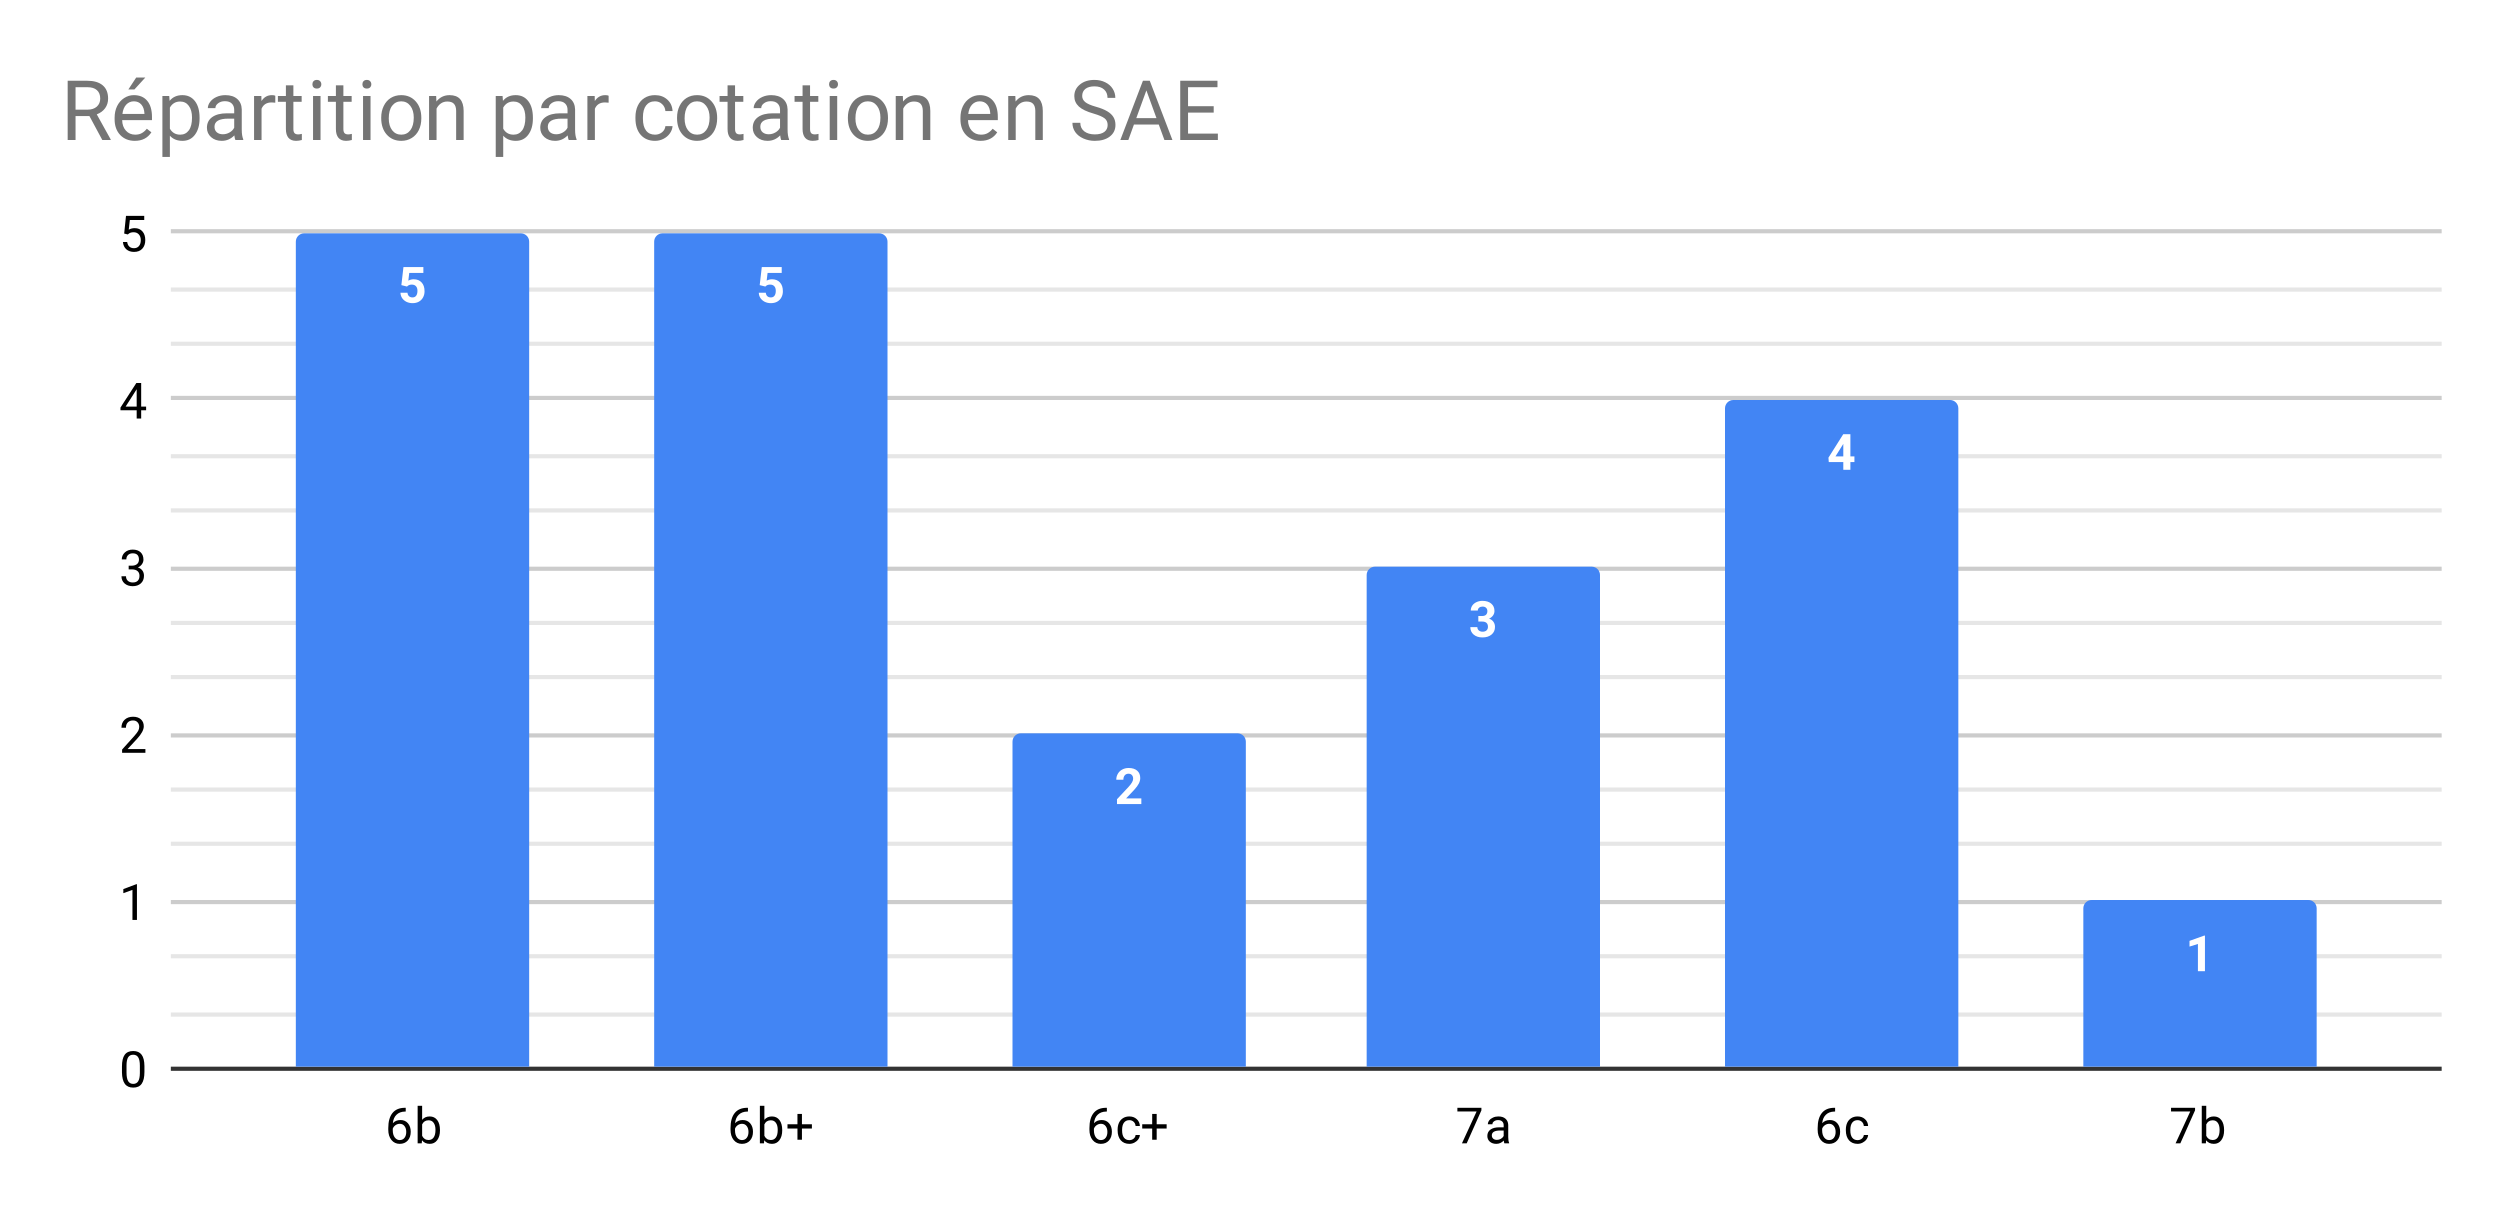 <svg version="1.1" viewBox="0.0 0.0 600.0 292.0" fill="none" stroke="none" stroke-linecap="square" stroke-miterlimit="10" width="600" height="292" xmlns:xlink="http://www.w3.org/1999/xlink" xmlns="http://www.w3.org/2000/svg"><path fill="#ffffff" d="M0 0L600.0 0L600.0 292.0L0 292.0L0 0Z" fill-rule="nonzero"/><path stroke="#333333" stroke-width="1.0" stroke-linecap="butt" d="M41.5 256.5L585.5 256.5" fill-rule="nonzero"/><path stroke="#cccccc" stroke-width="1.0" stroke-linecap="butt" d="M41.5 216.5L585.5 216.5" fill-rule="nonzero"/><path stroke="#cccccc" stroke-width="1.0" stroke-linecap="butt" d="M41.5 176.5L585.5 176.5" fill-rule="nonzero"/><path stroke="#cccccc" stroke-width="1.0" stroke-linecap="butt" d="M41.5 136.5L585.5 136.5" fill-rule="nonzero"/><path stroke="#cccccc" stroke-width="1.0" stroke-linecap="butt" d="M41.5 95.5L585.5 95.5" fill-rule="nonzero"/><path stroke="#cccccc" stroke-width="1.0" stroke-linecap="butt" d="M41.5 55.5L585.5 55.5" fill-rule="nonzero"/><path stroke="#e6e6e6" stroke-width="1.0" stroke-linecap="butt" d="M41.5 243.5L585.5 243.5" fill-rule="nonzero"/><path stroke="#e6e6e6" stroke-width="1.0" stroke-linecap="butt" d="M41.5 229.5L585.5 229.5" fill-rule="nonzero"/><path stroke="#e6e6e6" stroke-width="1.0" stroke-linecap="butt" d="M41.5 202.5L585.5 202.5" fill-rule="nonzero"/><path stroke="#e6e6e6" stroke-width="1.0" stroke-linecap="butt" d="M41.5 189.5L585.5 189.5" fill-rule="nonzero"/><path stroke="#e6e6e6" stroke-width="1.0" stroke-linecap="butt" d="M41.5 162.5L585.5 162.5" fill-rule="nonzero"/><path stroke="#e6e6e6" stroke-width="1.0" stroke-linecap="butt" d="M41.5 149.5L585.5 149.5" fill-rule="nonzero"/><path stroke="#e6e6e6" stroke-width="1.0" stroke-linecap="butt" d="M41.5 122.5L585.5 122.5" fill-rule="nonzero"/><path stroke="#e6e6e6" stroke-width="1.0" stroke-linecap="butt" d="M41.5 109.5L585.5 109.5" fill-rule="nonzero"/><path stroke="#e6e6e6" stroke-width="1.0" stroke-linecap="butt" d="M41.5 82.5L585.5 82.5" fill-rule="nonzero"/><path stroke="#e6e6e6" stroke-width="1.0" stroke-linecap="butt" d="M41.5 69.5L585.5 69.5" fill-rule="nonzero"/><clipPath id="id_0"><path d="M41.6 55.833L585.4 55.833L585.4 256.4L41.6 256.4L41.6 55.833Z" clip-rule="nonzero"/></clipPath><path stroke="#000000" stroke-width="2.0" stroke-linecap="butt" stroke-opacity="0.0" clip-path="url(#id_0)" d="M127.0 256.0L71.0 256.0L71.0 58.0C71.0 56.895 71.895 56.0 73.0 56.0L125.0 56.0C126.105 56.0 127.0 56.895 127.0 58.0Z" fill-rule="nonzero"/><path fill="#4285f4" clip-path="url(#id_0)" d="M127.0 256.0L71.0 256.0L71.0 58.0C71.0 56.895 71.895 56.0 73.0 56.0L125.0 56.0C126.105 56.0 127.0 56.895 127.0 58.0Z" fill-rule="nonzero"/><path stroke="#000000" stroke-width="2.0" stroke-linecap="butt" stroke-opacity="0.0" clip-path="url(#id_0)" d="M213.0 256.0L157.0 256.0L157.0 58.0C157.0 56.895 157.895 56.0 159.0 56.0L211.0 56.0C212.105 56.0 213.0 56.895 213.0 58.0Z" fill-rule="nonzero"/><path fill="#4285f4" clip-path="url(#id_0)" d="M213.0 256.0L157.0 256.0L157.0 58.0C157.0 56.895 157.895 56.0 159.0 56.0L211.0 56.0C212.105 56.0 213.0 56.895 213.0 58.0Z" fill-rule="nonzero"/><path stroke="#000000" stroke-width="2.0" stroke-linecap="butt" stroke-opacity="0.0" clip-path="url(#id_0)" d="M299.0 256.0L243.0 256.0L243.0 178.0C243.0 176.895 243.895 176.0 245.0 176.0L297.0 176.0C298.105 176.0 299.0 176.895 299.0 178.0Z" fill-rule="nonzero"/><path fill="#4285f4" clip-path="url(#id_0)" d="M299.0 256.0L243.0 256.0L243.0 178.0C243.0 176.895 243.895 176.0 245.0 176.0L297.0 176.0C298.105 176.0 299.0 176.895 299.0 178.0Z" fill-rule="nonzero"/><path stroke="#000000" stroke-width="2.0" stroke-linecap="butt" stroke-opacity="0.0" clip-path="url(#id_0)" d="M384.0 256.0L328.0 256.0L328.0 138.0C328.0 136.895 328.895 136.0 330.0 136.0L382.0 136.0C383.105 136.0 384.0 136.895 384.0 138.0Z" fill-rule="nonzero"/><path fill="#4285f4" clip-path="url(#id_0)" d="M384.0 256.0L328.0 256.0L328.0 138.0C328.0 136.895 328.895 136.0 330.0 136.0L382.0 136.0C383.105 136.0 384.0 136.895 384.0 138.0Z" fill-rule="nonzero"/><path stroke="#000000" stroke-width="2.0" stroke-linecap="butt" stroke-opacity="0.0" clip-path="url(#id_0)" d="M470.0 256.0L414.0 256.0L414.0 98.0C414.0 96.895 414.895 96.0 416.0 96.0L468.0 96.0C469.105 96.0 470.0 96.895 470.0 98.0Z" fill-rule="nonzero"/><path fill="#4285f4" clip-path="url(#id_0)" d="M470.0 256.0L414.0 256.0L414.0 98.0C414.0 96.895 414.895 96.0 416.0 96.0L468.0 96.0C469.105 96.0 470.0 96.895 470.0 98.0Z" fill-rule="nonzero"/><path stroke="#000000" stroke-width="2.0" stroke-linecap="butt" stroke-opacity="0.0" clip-path="url(#id_0)" d="M556.0 256.0L500.0 256.0L500.0 218.0C500.0 216.895 500.895 216.0 502.0 216.0L554.0 216.0C555.105 216.0 556.0 216.895 556.0 218.0Z" fill-rule="nonzero"/><path fill="#4285f4" clip-path="url(#id_0)" d="M556.0 256.0L500.0 256.0L500.0 218.0C500.0 216.895 500.895 216.0 502.0 216.0L554.0 216.0C555.105 216.0 556.0 216.895 556.0 218.0Z" fill-rule="nonzero"/><path stroke="#4285f4" stroke-width="3.0" stroke-linejoin="round" stroke-linecap="round" d="M96.328 68.43L96.828 64.102L101.609 64.102L101.609 65.508L98.219 65.508L98.0 67.352Q98.609 67.024 99.281 67.024Q100.5 67.024 101.188 67.79Q101.891 68.54 101.891 69.899Q101.891 70.727 101.531 71.383Q101.188 72.024 100.531 72.399Q99.891 72.758 99.0 72.758Q98.234 72.758 97.562 72.446Q96.906 72.118 96.516 71.555Q96.141 70.993 96.109 70.258L97.797 70.258Q97.844 70.79 98.156 71.086Q98.484 71.383 99.0 71.383Q99.578 71.383 99.875 70.977Q100.188 70.555 100.188 69.805Q100.188 69.071 99.828 68.696Q99.484 68.305 98.828 68.305Q98.219 68.305 97.844 68.618L97.688 68.774L96.328 68.43Z" fill-rule="nonzero"/><path fill="#ffffff" d="M96.328 68.43L96.828 64.102L101.609 64.102L101.609 65.508L98.219 65.508L98.0 67.352Q98.609 67.024 99.281 67.024Q100.5 67.024 101.188 67.79Q101.891 68.54 101.891 69.899Q101.891 70.727 101.531 71.383Q101.188 72.024 100.531 72.399Q99.891 72.758 99.0 72.758Q98.234 72.758 97.562 72.446Q96.906 72.118 96.516 71.555Q96.141 70.993 96.109 70.258L97.797 70.258Q97.844 70.79 98.156 71.086Q98.484 71.383 99.0 71.383Q99.578 71.383 99.875 70.977Q100.188 70.555 100.188 69.805Q100.188 69.071 99.828 68.696Q99.484 68.305 98.828 68.305Q98.219 68.305 97.844 68.618L97.688 68.774L96.328 68.43Z" fill-rule="nonzero"/><path stroke="#4285f4" stroke-width="3.0" stroke-linejoin="round" stroke-linecap="round" d="M182.328 68.43L182.828 64.102L187.609 64.102L187.609 65.508L184.219 65.508L184.0 67.352Q184.609 67.024 185.281 67.024Q186.5 67.024 187.188 67.79Q187.891 68.54 187.891 69.899Q187.891 70.727 187.531 71.383Q187.188 72.024 186.531 72.399Q185.891 72.758 185.0 72.758Q184.234 72.758 183.562 72.446Q182.906 72.118 182.516 71.555Q182.141 70.993 182.109 70.258L183.797 70.258Q183.844 70.79 184.156 71.086Q184.484 71.383 185.0 71.383Q185.578 71.383 185.875 70.977Q186.188 70.555 186.188 69.805Q186.188 69.071 185.828 68.696Q185.484 68.305 184.828 68.305Q184.219 68.305 183.844 68.618L183.688 68.774L182.328 68.43Z" fill-rule="nonzero"/><path fill="#ffffff" d="M182.328 68.43L182.828 64.102L187.609 64.102L187.609 65.508L184.219 65.508L184.0 67.352Q184.609 67.024 185.281 67.024Q186.5 67.024 187.188 67.79Q187.891 68.54 187.891 69.899Q187.891 70.727 187.531 71.383Q187.188 72.024 186.531 72.399Q185.891 72.758 185.0 72.758Q184.234 72.758 183.562 72.446Q182.906 72.118 182.516 71.555Q182.141 70.993 182.109 70.258L183.797 70.258Q183.844 70.79 184.156 71.086Q184.484 71.383 185.0 71.383Q185.578 71.383 185.875 70.977Q186.188 70.555 186.188 69.805Q186.188 69.071 185.828 68.696Q185.484 68.305 184.828 68.305Q184.219 68.305 183.844 68.618L183.688 68.774L182.328 68.43Z" fill-rule="nonzero"/><path stroke="#4285f4" stroke-width="3.0" stroke-linejoin="round" stroke-linecap="round" d="M273.922 192.973L268.078 192.973L268.078 191.817L270.844 188.864Q271.406 188.255 271.672 187.786Q271.953 187.317 271.953 186.911Q271.953 186.333 271.656 186.02Q271.375 185.692 270.844 185.692Q270.266 185.692 269.938 186.083Q269.609 186.473 269.609 187.13L267.906 187.13Q267.906 186.348 268.281 185.708Q268.656 185.051 269.328 184.692Q270.016 184.317 270.875 184.317Q272.188 184.317 272.922 184.958Q273.656 185.583 273.656 186.739Q273.656 187.38 273.328 188.036Q273.0 188.692 272.203 189.567L270.266 191.614L273.922 191.614L273.922 192.973Z" fill-rule="nonzero"/><path fill="#ffffff" d="M273.922 192.973L268.078 192.973L268.078 191.817L270.844 188.864Q271.406 188.255 271.672 187.786Q271.953 187.317 271.953 186.911Q271.953 186.333 271.656 186.02Q271.375 185.692 270.844 185.692Q270.266 185.692 269.938 186.083Q269.609 186.473 269.609 187.13L267.906 187.13Q267.906 186.348 268.281 185.708Q268.656 185.051 269.328 184.692Q270.016 184.317 270.875 184.317Q272.188 184.317 272.922 184.958Q273.656 185.583 273.656 186.739Q273.656 187.38 273.328 188.036Q273.0 188.692 272.203 189.567L270.266 191.614L273.922 191.614L273.922 192.973Z" fill-rule="nonzero"/><path stroke="#4285f4" stroke-width="3.0" stroke-linejoin="round" stroke-linecap="round" d="M354.797 147.844L355.703 147.844Q356.344 147.844 356.656 147.532Q356.969 147.204 356.969 146.673Q356.969 146.157 356.656 145.876Q356.359 145.579 355.812 145.579Q355.328 145.579 355.0 145.844Q354.672 146.11 354.672 146.532L352.984 146.532Q352.984 145.876 353.344 145.344Q353.703 144.813 354.344 144.516Q355.0 144.204 355.781 144.204Q357.125 144.204 357.891 144.86Q358.672 145.501 358.672 146.641Q358.672 147.235 358.312 147.735Q357.953 148.219 357.375 148.469Q358.094 148.735 358.438 149.251Q358.797 149.766 358.797 150.469Q358.797 151.61 357.969 152.298Q357.141 152.985 355.781 152.985Q354.5 152.985 353.688 152.313Q352.875 151.626 352.875 150.516L354.562 150.516Q354.562 151.001 354.922 151.313Q355.297 151.61 355.812 151.61Q356.422 151.61 356.766 151.298Q357.109 150.969 357.109 150.438Q357.109 149.173 355.703 149.173L354.797 149.173L354.797 147.844Z" fill-rule="nonzero"/><path fill="#ffffff" d="M354.797 147.844L355.703 147.844Q356.344 147.844 356.656 147.532Q356.969 147.204 356.969 146.673Q356.969 146.157 356.656 145.876Q356.359 145.579 355.812 145.579Q355.328 145.579 355.0 145.844Q354.672 146.11 354.672 146.532L352.984 146.532Q352.984 145.876 353.344 145.344Q353.703 144.813 354.344 144.516Q355.0 144.204 355.781 144.204Q357.125 144.204 357.891 144.86Q358.672 145.501 358.672 146.641Q358.672 147.235 358.312 147.735Q357.953 148.219 357.375 148.469Q358.094 148.735 358.438 149.251Q358.797 149.766 358.797 150.469Q358.797 151.61 357.969 152.298Q357.141 152.985 355.781 152.985Q354.5 152.985 353.688 152.313Q352.875 151.626 352.875 150.516L354.562 150.516Q354.562 151.001 354.922 151.313Q355.297 151.61 355.812 151.61Q356.422 151.61 356.766 151.298Q357.109 150.969 357.109 150.438Q357.109 149.173 355.703 149.173L354.797 149.173L354.797 147.844Z" fill-rule="nonzero"/><path stroke="#4285f4" stroke-width="3.0" stroke-linejoin="round" stroke-linecap="round" d="M444.094 109.528L445.062 109.528L445.062 110.903L444.094 110.903L444.094 112.747L442.391 112.747L442.391 110.903L438.906 110.903L438.828 109.84L442.375 104.215L444.094 104.215L444.094 109.528ZM440.516 109.528L442.391 109.528L442.391 106.528L442.281 106.715L440.516 109.528Z" fill-rule="nonzero"/><path fill="#ffffff" d="M444.094 109.528L445.062 109.528L445.062 110.903L444.094 110.903L444.094 112.747L442.391 112.747L442.391 110.903L438.906 110.903L438.828 109.84L442.375 104.215L444.094 104.215L444.094 109.528ZM440.516 109.528L442.391 109.528L442.391 106.528L442.281 106.715L440.516 109.528Z" fill-rule="nonzero"/><path stroke="#4285f4" stroke-width="3.0" stroke-linejoin="round" stroke-linecap="round" d="M529.188 233.087L527.5 233.087L527.5 226.555L525.484 227.18L525.484 225.805L529.016 224.54L529.188 224.54L529.188 233.087Z" fill-rule="nonzero"/><path fill="#ffffff" d="M529.188 233.087L527.5 233.087L527.5 226.555L525.484 227.18L525.484 225.805L529.016 224.54L529.188 224.54L529.188 233.087Z" fill-rule="nonzero"/><path fill="#000000" d="M34.663 257.259Q34.663 259.166 34.006 260.103Q33.366 261.025 31.975 261.025Q30.616 261.025 29.959 260.119Q29.303 259.212 29.272 257.4L29.272 255.963Q29.272 254.072 29.913 253.166Q30.569 252.244 31.959 252.244Q33.334 252.244 33.991 253.134Q34.647 254.009 34.663 255.853L34.663 257.259ZM33.569 255.775Q33.569 254.4 33.178 253.775Q32.803 253.134 31.959 253.134Q31.131 253.134 30.741 253.775Q30.366 254.4 30.366 255.697L30.366 257.431Q30.366 258.806 30.756 259.478Q31.163 260.134 31.975 260.134Q32.772 260.134 33.163 259.509Q33.553 258.884 33.569 257.556L33.569 255.775Z" fill-rule="nonzero"/><path fill="#000000" d="M32.866 220.787L31.788 220.787L31.788 213.568L29.6 214.365L29.6 213.38L32.709 212.209L32.866 212.209L32.866 220.787Z" fill-rule="nonzero"/><path fill="#000000" d="M34.897 180.673L29.303 180.673L29.303 179.892L32.256 176.611Q32.913 175.861 33.163 175.408Q33.413 174.939 33.413 174.439Q33.413 173.767 33.006 173.345Q32.616 172.908 31.928 172.908Q31.131 172.908 30.678 173.376Q30.225 173.83 30.225 174.658L29.147 174.658Q29.147 173.47 29.897 172.751Q30.663 172.017 31.928 172.017Q33.131 172.017 33.819 172.642Q34.506 173.267 34.506 174.314Q34.506 175.564 32.897 177.314L30.616 179.783L34.897 179.783L34.897 180.673Z" fill-rule="nonzero"/><path fill="#000000" d="M30.881 135.763L31.694 135.763Q32.475 135.748 32.913 135.357Q33.35 134.966 33.35 134.294Q33.35 132.794 31.85 132.794Q31.147 132.794 30.725 133.201Q30.319 133.607 30.319 134.263L29.225 134.263Q29.225 133.248 29.959 132.576Q30.709 131.904 31.85 131.904Q33.053 131.904 33.741 132.544Q34.428 133.185 34.428 134.326Q34.428 134.888 34.069 135.404Q33.709 135.919 33.084 136.185Q33.788 136.404 34.163 136.919Q34.553 137.435 34.553 138.185Q34.553 139.326 33.803 140.013Q33.053 140.685 31.85 140.685Q30.663 140.685 29.897 140.029Q29.147 139.373 29.147 138.31L30.241 138.31Q30.241 138.982 30.678 139.388Q31.116 139.794 31.866 139.794Q32.647 139.794 33.053 139.388Q33.475 138.966 33.475 138.201Q33.475 137.466 33.022 137.076Q32.569 136.669 31.694 136.654L30.881 136.654L30.881 135.763Z" fill-rule="nonzero"/><path fill="#000000" d="M33.881 97.587L35.069 97.587L35.069 98.462L33.881 98.462L33.881 100.447L32.803 100.447L32.803 98.462L28.913 98.462L28.913 97.822L32.725 91.915L33.881 91.915L33.881 97.587ZM30.147 97.587L32.803 97.587L32.803 93.4L32.663 93.634L30.147 97.587Z" fill-rule="nonzero"/><path fill="#000000" d="M29.803 56.052L30.241 51.802L34.616 51.802L34.616 52.802L31.163 52.802L30.897 55.13Q31.538 54.755 32.334 54.755Q33.491 54.755 34.178 55.536Q34.866 56.302 34.866 57.615Q34.866 58.927 34.147 59.693Q33.444 60.458 32.163 60.458Q31.038 60.458 30.319 59.833Q29.6 59.193 29.506 58.083L30.522 58.083Q30.631 58.818 31.053 59.193Q31.475 59.568 32.163 59.568Q32.913 59.568 33.35 59.052Q33.788 58.536 33.788 57.63Q33.788 56.771 33.319 56.255Q32.85 55.74 32.069 55.74Q31.366 55.74 30.959 56.036L30.678 56.271L29.803 56.052Z" fill-rule="nonzero"/><path fill="#000000" d="M97.374 265.869L97.374 266.775L97.171 266.775Q95.906 266.806 95.156 267.541Q94.406 268.259 94.281 269.572Q94.968 268.806 96.124 268.806Q97.234 268.806 97.906 269.587Q98.577 270.369 98.577 271.619Q98.577 272.931 97.859 273.728Q97.14 274.525 95.921 274.525Q94.702 274.525 93.937 273.587Q93.187 272.634 93.187 271.15L93.187 270.744Q93.187 268.384 94.187 267.134Q95.187 265.884 97.171 265.869L97.374 265.869ZM95.952 269.712Q95.39 269.712 94.921 270.041Q94.452 270.369 94.265 270.884L94.265 271.275Q94.265 272.337 94.734 272.978Q95.218 273.619 95.921 273.619Q96.656 273.619 97.077 273.087Q97.499 272.541 97.499 271.666Q97.499 270.791 97.077 270.259Q96.656 269.712 95.952 269.712ZM105.593 271.306Q105.593 272.759 104.921 273.65Q104.265 274.525 103.14 274.525Q101.937 274.525 101.281 273.666L101.218 274.4L100.234 274.4L100.234 265.4L101.312 265.4L101.312 268.759Q101.968 267.947 103.124 267.947Q104.281 267.947 104.937 268.822Q105.593 269.681 105.593 271.212L105.593 271.306ZM104.515 271.181Q104.515 270.072 104.077 269.478Q103.656 268.869 102.859 268.869Q101.781 268.869 101.312 269.853L101.312 272.603Q101.812 273.603 102.859 273.603Q103.64 273.603 104.077 272.994Q104.515 272.384 104.515 271.181Z" fill-rule="nonzero"/><path fill="#000000" d="M179.512 265.869L179.512 266.775L179.309 266.775Q178.043 266.806 177.293 267.541Q176.543 268.259 176.418 269.572Q177.106 268.806 178.262 268.806Q179.371 268.806 180.043 269.587Q180.715 270.369 180.715 271.619Q180.715 272.931 179.996 273.728Q179.278 274.525 178.059 274.525Q176.84 274.525 176.075 273.587Q175.325 272.634 175.325 271.15L175.325 270.744Q175.325 268.384 176.325 267.134Q177.325 265.884 179.309 265.869L179.512 265.869ZM178.09 269.712Q177.528 269.712 177.059 270.041Q176.59 270.369 176.403 270.884L176.403 271.275Q176.403 272.337 176.871 272.978Q177.356 273.619 178.059 273.619Q178.793 273.619 179.215 273.087Q179.637 272.541 179.637 271.666Q179.637 270.791 179.215 270.259Q178.793 269.712 178.09 269.712ZM187.731 271.306Q187.731 272.759 187.059 273.65Q186.403 274.525 185.278 274.525Q184.075 274.525 183.418 273.666L183.356 274.4L182.371 274.4L182.371 265.4L183.45 265.4L183.45 268.759Q184.106 267.947 185.262 267.947Q186.418 267.947 187.075 268.822Q187.731 269.681 187.731 271.212L187.731 271.306ZM186.653 271.181Q186.653 270.072 186.215 269.478Q185.793 268.869 184.996 268.869Q183.918 268.869 183.45 269.853L183.45 272.603Q183.95 273.603 184.996 273.603Q185.778 273.603 186.215 272.994Q186.653 272.384 186.653 271.181ZM192.465 269.822L194.856 269.822L194.856 270.853L192.465 270.853L192.465 273.541L191.387 273.541L191.387 270.853L188.996 270.853L188.996 269.822L191.387 269.822L191.387 267.337L192.465 267.337L192.465 269.822Z" fill-rule="nonzero"/><path fill="#000000" d="M265.65 265.869L265.65 266.775L265.447 266.775Q264.181 266.806 263.431 267.541Q262.681 268.259 262.556 269.572Q263.244 268.806 264.4 268.806Q265.509 268.806 266.181 269.587Q266.853 270.369 266.853 271.619Q266.853 272.931 266.134 273.728Q265.415 274.525 264.197 274.525Q262.978 274.525 262.212 273.587Q261.462 272.634 261.462 271.15L261.462 270.744Q261.462 268.384 262.462 267.134Q263.462 265.884 265.447 265.869L265.65 265.869ZM264.228 269.712Q263.665 269.712 263.197 270.041Q262.728 270.369 262.54 270.884L262.54 271.275Q262.54 272.337 263.009 272.978Q263.494 273.619 264.197 273.619Q264.931 273.619 265.353 273.087Q265.775 272.541 265.775 271.666Q265.775 270.791 265.353 270.259Q264.931 269.712 264.228 269.712ZM271.04 273.634Q271.619 273.634 272.056 273.291Q272.494 272.931 272.54 272.4L273.572 272.4Q273.54 272.947 273.181 273.447Q272.837 273.931 272.259 274.228Q271.697 274.525 271.04 274.525Q269.744 274.525 268.978 273.666Q268.228 272.791 268.228 271.291L268.228 271.103Q268.228 270.181 268.556 269.462Q268.9 268.744 269.525 268.353Q270.165 267.947 271.04 267.947Q272.103 267.947 272.806 268.587Q273.525 269.212 273.572 270.244L272.54 270.244Q272.494 269.619 272.072 269.228Q271.65 268.837 271.04 268.837Q270.212 268.837 269.759 269.431Q269.306 270.025 269.306 271.15L269.306 271.353Q269.306 272.447 269.759 273.041Q270.212 273.634 271.04 273.634ZM277.603 269.822L279.994 269.822L279.994 270.853L277.603 270.853L277.603 273.541L276.525 273.541L276.525 270.853L274.134 270.853L274.134 269.822L276.525 269.822L276.525 267.337L277.603 267.337L277.603 269.822Z" fill-rule="nonzero"/><path fill="#000000" d="M355.538 266.478L352.006 274.4L350.866 274.4L354.381 266.759L349.772 266.759L349.772 265.869L355.538 265.869L355.538 266.478ZM361.053 274.4Q360.96 274.212 360.897 273.728Q360.147 274.525 359.1 274.525Q358.163 274.525 357.553 273.994Q356.96 273.462 356.96 272.634Q356.96 271.65 357.71 271.103Q358.46 270.556 359.835 270.556L360.881 270.556L360.881 270.056Q360.881 269.494 360.538 269.166Q360.21 268.822 359.538 268.822Q358.96 268.822 358.569 269.119Q358.178 269.4 358.178 269.822L357.085 269.822Q357.085 269.337 357.413 268.9Q357.756 268.462 358.335 268.212Q358.913 267.947 359.6 267.947Q360.71 267.947 361.319 268.494Q361.944 269.041 361.975 269.994L361.975 272.916Q361.975 273.791 362.194 274.306L362.194 274.4L361.053 274.4ZM359.256 273.572Q359.772 273.572 360.225 273.306Q360.678 273.041 360.881 272.619L360.881 271.322L360.038 271.322Q358.038 271.322 358.038 272.494Q358.038 272.994 358.381 273.291Q358.725 273.572 359.256 273.572Z" fill-rule="nonzero"/><path fill="#000000" d="M440.425 265.869L440.425 266.775L440.222 266.775Q438.957 266.806 438.207 267.541Q437.457 268.259 437.332 269.572Q438.019 268.806 439.175 268.806Q440.285 268.806 440.957 269.587Q441.629 270.369 441.629 271.619Q441.629 272.931 440.91 273.728Q440.191 274.525 438.972 274.525Q437.754 274.525 436.988 273.587Q436.238 272.634 436.238 271.15L436.238 270.744Q436.238 268.384 437.238 267.134Q438.238 265.884 440.222 265.869L440.425 265.869ZM439.004 269.712Q438.441 269.712 437.972 270.041Q437.504 270.369 437.316 270.884L437.316 271.275Q437.316 272.337 437.785 272.978Q438.269 273.619 438.972 273.619Q439.707 273.619 440.129 273.087Q440.55 272.541 440.55 271.666Q440.55 270.791 440.129 270.259Q439.707 269.712 439.004 269.712ZM445.816 273.634Q446.394 273.634 446.832 273.291Q447.269 272.931 447.316 272.4L448.347 272.4Q448.316 272.947 447.957 273.447Q447.613 273.931 447.035 274.228Q446.472 274.525 445.816 274.525Q444.519 274.525 443.754 273.666Q443.004 272.791 443.004 271.291L443.004 271.103Q443.004 270.181 443.332 269.462Q443.675 268.744 444.3 268.353Q444.941 267.947 445.816 267.947Q446.879 267.947 447.582 268.587Q448.3 269.212 448.347 270.244L447.316 270.244Q447.269 269.619 446.847 269.228Q446.425 268.837 445.816 268.837Q444.988 268.837 444.535 269.431Q444.082 270.025 444.082 271.15L444.082 271.353Q444.082 272.447 444.535 273.041Q444.988 273.634 445.816 273.634Z" fill-rule="nonzero"/><path fill="#000000" d="M526.813 266.478L523.282 274.4L522.141 274.4L525.657 266.759L521.048 266.759L521.048 265.869L526.813 265.869L526.813 266.478ZM533.782 271.306Q533.782 272.759 533.11 273.65Q532.454 274.525 531.329 274.525Q530.126 274.525 529.47 273.666L529.407 274.4L528.423 274.4L528.423 265.4L529.501 265.4L529.501 268.759Q530.157 267.947 531.313 267.947Q532.47 267.947 533.126 268.822Q533.782 269.681 533.782 271.212L533.782 271.306ZM532.704 271.181Q532.704 270.072 532.266 269.478Q531.845 268.869 531.048 268.869Q529.97 268.869 529.501 269.853L529.501 272.603Q530.001 273.603 531.048 273.603Q531.829 273.603 532.266 272.994Q532.704 272.384 532.704 271.181Z" fill-rule="nonzero"/><path fill="#757575" d="M21.459 27.85L18.131 27.85L18.131 33.6L16.241 33.6L16.241 19.381L20.944 19.381Q23.35 19.381 24.647 20.475Q25.944 21.569 25.944 23.662Q25.944 24.991 25.225 25.975Q24.506 26.959 23.225 27.444L26.569 33.475L26.569 33.6L24.553 33.6L21.459 27.85ZM18.131 26.319L21.006 26.319Q22.397 26.319 23.225 25.6Q24.053 24.866 24.053 23.662Q24.053 22.334 23.256 21.631Q22.475 20.928 20.991 20.928L18.131 20.928L18.131 26.319ZM32.35 33.803Q30.209 33.803 28.85 32.397Q27.506 30.975 27.506 28.616L27.506 28.272Q27.506 26.709 28.1 25.475Q28.709 24.241 29.788 23.537Q30.866 22.834 32.131 22.834Q34.194 22.834 35.334 24.194Q36.475 25.553 36.475 28.084L36.475 28.834L29.319 28.834Q29.35 30.397 30.225 31.366Q31.1 32.319 32.444 32.319Q33.413 32.319 34.069 31.928Q34.741 31.537 35.241 30.897L36.334 31.756Q35.006 33.803 32.35 33.803ZM32.131 24.319Q31.038 24.319 30.288 25.116Q29.553 25.912 29.381 27.35L34.663 27.35L34.663 27.209Q34.584 25.834 33.913 25.084Q33.256 24.319 32.131 24.319ZM32.694 18.6L34.881 18.6L32.256 21.475L30.803 21.475L32.694 18.6ZM47.897 28.428Q47.897 30.85 46.788 32.334Q45.694 33.803 43.803 33.803Q41.881 33.803 40.772 32.569L40.772 37.663L38.975 37.663L38.975 23.037L40.616 23.037L40.709 24.209Q41.803 22.834 43.772 22.834Q45.678 22.834 46.788 24.272Q47.897 25.709 47.897 28.272L47.897 28.428ZM46.084 28.225Q46.084 26.444 45.319 25.412Q44.569 24.366 43.241 24.366Q41.6 24.366 40.772 25.819L40.772 30.881Q41.584 32.319 43.256 32.319Q44.553 32.319 45.319 31.287Q46.084 30.256 46.084 28.225ZM56.491 33.6Q56.334 33.288 56.241 32.491Q54.975 33.803 53.225 33.803Q51.663 33.803 50.663 32.913Q49.663 32.022 49.663 30.662Q49.663 29.022 50.913 28.116Q52.178 27.194 54.444 27.194L56.209 27.194L56.209 26.366Q56.209 25.412 55.631 24.85Q55.069 24.287 53.975 24.287Q53.006 24.287 52.35 24.787Q51.694 25.272 51.694 25.959L49.881 25.959Q49.881 25.178 50.444 24.444Q51.006 23.694 51.959 23.272Q52.928 22.834 54.084 22.834Q55.913 22.834 56.944 23.756Q57.975 24.662 58.022 26.272L58.022 31.131Q58.022 32.584 58.381 33.444L58.381 33.6L56.491 33.6ZM53.491 32.225Q54.35 32.225 55.1 31.787Q55.866 31.35 56.209 30.647L56.209 28.475L54.788 28.475Q51.475 28.475 51.475 30.412Q51.475 31.272 52.038 31.756Q52.6 32.225 53.491 32.225ZM66.069 24.647Q65.662 24.584 65.194 24.584Q63.413 24.584 62.772 26.1L62.772 33.6L60.975 33.6L60.975 23.037L62.725 23.037L62.756 24.256Q63.647 22.834 65.272 22.834Q65.803 22.834 66.069 22.975L66.069 24.647ZM70.412 20.475L70.412 23.037L72.397 23.037L72.397 24.428L70.412 24.428L70.412 30.975Q70.412 31.616 70.678 31.944Q70.944 32.256 71.584 32.256Q71.897 32.256 72.444 32.131L72.444 33.6Q71.725 33.803 71.053 33.803Q69.85 33.803 69.225 33.069Q68.616 32.334 68.616 30.975L68.616 24.428L66.694 24.428L66.694 23.037L68.616 23.037L68.616 20.475L70.412 20.475ZM76.928 33.6L75.131 33.6L75.131 23.037L76.928 23.037L76.928 33.6ZM74.975 20.225Q74.975 19.787 75.241 19.491Q75.522 19.178 76.037 19.178Q76.569 19.178 76.834 19.491Q77.116 19.787 77.116 20.225Q77.116 20.662 76.834 20.959Q76.569 21.256 76.037 21.256Q75.522 21.256 75.241 20.959Q74.975 20.662 74.975 20.225ZM82.412 20.475L82.412 23.037L84.397 23.037L84.397 24.428L82.412 24.428L82.412 30.975Q82.412 31.616 82.678 31.944Q82.944 32.256 83.584 32.256Q83.897 32.256 84.444 32.131L84.444 33.6Q83.725 33.803 83.053 33.803Q81.85 33.803 81.225 33.069Q80.616 32.334 80.616 30.975L80.616 24.428L78.694 24.428L78.694 23.037L80.616 23.037L80.616 20.475L82.412 20.475ZM88.928 33.6L87.131 33.6L87.131 23.037L88.928 23.037L88.928 33.6ZM86.975 20.225Q86.975 19.787 87.241 19.491Q87.522 19.178 88.037 19.178Q88.569 19.178 88.834 19.491Q89.116 19.787 89.116 20.225Q89.116 20.662 88.834 20.959Q88.569 21.256 88.037 21.256Q87.522 21.256 87.241 20.959Q86.975 20.662 86.975 20.225ZM91.491 28.225Q91.491 26.662 92.1 25.428Q92.709 24.178 93.787 23.506Q94.881 22.834 96.287 22.834Q98.444 22.834 99.772 24.334Q101.116 25.819 101.116 28.303L101.116 28.428Q101.116 29.975 100.522 31.209Q99.928 32.428 98.819 33.116Q97.725 33.803 96.303 33.803Q94.162 33.803 92.819 32.303Q91.491 30.803 91.491 28.35L91.491 28.225ZM93.303 28.428Q93.303 30.194 94.116 31.256Q94.944 32.319 96.303 32.319Q97.678 32.319 98.491 31.241Q99.303 30.162 99.303 28.225Q99.303 26.475 98.475 25.397Q97.647 24.319 96.287 24.319Q94.944 24.319 94.116 25.381Q93.303 26.444 93.303 28.428ZM104.678 23.037L104.741 24.366Q105.944 22.834 107.897 22.834Q111.256 22.834 111.272 26.616L111.272 33.6L109.475 33.6L109.475 26.6Q109.459 25.459 108.944 24.912Q108.444 24.366 107.35 24.366Q106.475 24.366 105.803 24.834Q105.147 25.303 104.772 26.069L104.772 33.6L102.975 33.6L102.975 23.037L104.678 23.037ZM127.897 28.428Q127.897 30.85 126.787 32.334Q125.694 33.803 123.803 33.803Q121.881 33.803 120.772 32.569L120.772 37.663L118.975 37.663L118.975 23.037L120.616 23.037L120.709 24.209Q121.803 22.834 123.772 22.834Q125.678 22.834 126.787 24.272Q127.897 25.709 127.897 28.272L127.897 28.428ZM126.084 28.225Q126.084 26.444 125.319 25.412Q124.569 24.366 123.241 24.366Q121.6 24.366 120.772 25.819L120.772 30.881Q121.584 32.319 123.256 32.319Q124.553 32.319 125.319 31.287Q126.084 30.256 126.084 28.225ZM136.491 33.6Q136.334 33.288 136.241 32.491Q134.975 33.803 133.225 33.803Q131.662 33.803 130.662 32.913Q129.662 32.022 129.662 30.662Q129.662 29.022 130.912 28.116Q132.178 27.194 134.444 27.194L136.209 27.194L136.209 26.366Q136.209 25.412 135.631 24.85Q135.069 24.287 133.975 24.287Q133.006 24.287 132.35 24.787Q131.694 25.272 131.694 25.959L129.881 25.959Q129.881 25.178 130.444 24.444Q131.006 23.694 131.959 23.272Q132.928 22.834 134.084 22.834Q135.912 22.834 136.944 23.756Q137.975 24.662 138.022 26.272L138.022 31.131Q138.022 32.584 138.381 33.444L138.381 33.6L136.491 33.6ZM133.491 32.225Q134.35 32.225 135.1 31.787Q135.866 31.35 136.209 30.647L136.209 28.475L134.787 28.475Q131.475 28.475 131.475 30.412Q131.475 31.272 132.037 31.756Q132.6 32.225 133.491 32.225ZM146.069 24.647Q145.662 24.584 145.194 24.584Q143.412 24.584 142.772 26.1L142.772 33.6L140.975 33.6L140.975 23.037L142.725 23.037L142.756 24.256Q143.647 22.834 145.272 22.834Q145.803 22.834 146.069 22.975L146.069 24.647ZM157.209 32.319Q158.178 32.319 158.897 31.741Q159.616 31.147 159.694 30.272L161.412 30.272Q161.35 31.178 160.772 32.006Q160.209 32.819 159.241 33.319Q158.287 33.803 157.209 33.803Q155.053 33.803 153.772 32.366Q152.506 30.912 152.506 28.412L152.506 28.116Q152.506 26.569 153.069 25.366Q153.631 24.162 154.694 23.506Q155.756 22.834 157.194 22.834Q158.975 22.834 160.147 23.897Q161.334 24.959 161.412 26.662L159.694 26.662Q159.616 25.647 158.912 24.991Q158.225 24.319 157.194 24.319Q155.819 24.319 155.053 25.319Q154.303 26.303 154.303 28.178L154.303 28.522Q154.303 30.35 155.053 31.334Q155.803 32.319 157.209 32.319ZM162.491 28.225Q162.491 26.662 163.1 25.428Q163.709 24.178 164.787 23.506Q165.881 22.834 167.287 22.834Q169.444 22.834 170.772 24.334Q172.116 25.819 172.116 28.303L172.116 28.428Q172.116 29.975 171.522 31.209Q170.928 32.428 169.819 33.116Q168.725 33.803 167.303 33.803Q165.162 33.803 163.819 32.303Q162.491 30.803 162.491 28.35L162.491 28.225ZM164.303 28.428Q164.303 30.194 165.116 31.256Q165.944 32.319 167.303 32.319Q168.678 32.319 169.491 31.241Q170.303 30.162 170.303 28.225Q170.303 26.475 169.475 25.397Q168.647 24.319 167.287 24.319Q165.944 24.319 165.116 25.381Q164.303 26.444 164.303 28.428ZM176.412 20.475L176.412 23.037L178.397 23.037L178.397 24.428L176.412 24.428L176.412 30.975Q176.412 31.616 176.678 31.944Q176.944 32.256 177.584 32.256Q177.897 32.256 178.444 32.131L178.444 33.6Q177.725 33.803 177.053 33.803Q175.85 33.803 175.225 33.069Q174.616 32.334 174.616 30.975L174.616 24.428L172.694 24.428L172.694 23.037L174.616 23.037L174.616 20.475L176.412 20.475ZM187.491 33.6Q187.334 33.288 187.241 32.491Q185.975 33.803 184.225 33.803Q182.662 33.803 181.662 32.913Q180.662 32.022 180.662 30.662Q180.662 29.022 181.912 28.116Q183.178 27.194 185.444 27.194L187.209 27.194L187.209 26.366Q187.209 25.412 186.631 24.85Q186.069 24.287 184.975 24.287Q184.006 24.287 183.35 24.787Q182.694 25.272 182.694 25.959L180.881 25.959Q180.881 25.178 181.444 24.444Q182.006 23.694 182.959 23.272Q183.928 22.834 185.084 22.834Q186.912 22.834 187.944 23.756Q188.975 24.662 189.022 26.272L189.022 31.131Q189.022 32.584 189.381 33.444L189.381 33.6L187.491 33.6ZM184.491 32.225Q185.35 32.225 186.1 31.787Q186.866 31.35 187.209 30.647L187.209 28.475L185.787 28.475Q182.475 28.475 182.475 30.412Q182.475 31.272 183.037 31.756Q183.6 32.225 184.491 32.225ZM194.412 20.475L194.412 23.037L196.397 23.037L196.397 24.428L194.412 24.428L194.412 30.975Q194.412 31.616 194.678 31.944Q194.944 32.256 195.584 32.256Q195.897 32.256 196.444 32.131L196.444 33.6Q195.725 33.803 195.053 33.803Q193.85 33.803 193.225 33.069Q192.616 32.334 192.616 30.975L192.616 24.428L190.694 24.428L190.694 23.037L192.616 23.037L192.616 20.475L194.412 20.475ZM200.928 33.6L199.131 33.6L199.131 23.037L200.928 23.037L200.928 33.6ZM198.975 20.225Q198.975 19.787 199.241 19.491Q199.522 19.178 200.037 19.178Q200.569 19.178 200.834 19.491Q201.116 19.787 201.116 20.225Q201.116 20.662 200.834 20.959Q200.569 21.256 200.037 21.256Q199.522 21.256 199.241 20.959Q198.975 20.662 198.975 20.225ZM203.491 28.225Q203.491 26.662 204.1 25.428Q204.709 24.178 205.787 23.506Q206.881 22.834 208.287 22.834Q210.444 22.834 211.772 24.334Q213.116 25.819 213.116 28.303L213.116 28.428Q213.116 29.975 212.522 31.209Q211.928 32.428 210.819 33.116Q209.725 33.803 208.303 33.803Q206.162 33.803 204.819 32.303Q203.491 30.803 203.491 28.35L203.491 28.225ZM205.303 28.428Q205.303 30.194 206.116 31.256Q206.944 32.319 208.303 32.319Q209.678 32.319 210.491 31.241Q211.303 30.162 211.303 28.225Q211.303 26.475 210.475 25.397Q209.647 24.319 208.287 24.319Q206.944 24.319 206.116 25.381Q205.303 26.444 205.303 28.428ZM216.678 23.037L216.741 24.366Q217.944 22.834 219.897 22.834Q223.256 22.834 223.272 26.616L223.272 33.6L221.475 33.6L221.475 26.6Q221.459 25.459 220.944 24.912Q220.444 24.366 219.35 24.366Q218.475 24.366 217.803 24.834Q217.147 25.303 216.772 26.069L216.772 33.6L214.975 33.6L214.975 23.037L216.678 23.037ZM235.35 33.803Q233.209 33.803 231.85 32.397Q230.506 30.975 230.506 28.616L230.506 28.272Q230.506 26.709 231.1 25.475Q231.709 24.241 232.787 23.537Q233.866 22.834 235.131 22.834Q237.194 22.834 238.334 24.194Q239.475 25.553 239.475 28.084L239.475 28.834L232.319 28.834Q232.35 30.397 233.225 31.366Q234.1 32.319 235.444 32.319Q236.412 32.319 237.069 31.928Q237.741 31.537 238.241 30.897L239.334 31.756Q238.006 33.803 235.35 33.803ZM235.131 24.319Q234.037 24.319 233.287 25.116Q232.553 25.912 232.381 27.35L237.662 27.35L237.662 27.209Q237.584 25.834 236.912 25.084Q236.256 24.319 235.131 24.319ZM243.678 23.037L243.741 24.366Q244.944 22.834 246.897 22.834Q250.256 22.834 250.272 26.616L250.272 33.6L248.475 33.6L248.475 26.6Q248.459 25.459 247.944 24.912Q247.444 24.366 246.35 24.366Q245.475 24.366 244.803 24.834Q244.147 25.303 243.772 26.069L243.772 33.6L241.975 33.6L241.975 23.037L243.678 23.037ZM262.444 27.256Q260.022 26.569 258.928 25.569Q257.834 24.553 257.834 23.069Q257.834 21.381 259.178 20.287Q260.522 19.178 262.663 19.178Q264.131 19.178 265.272 19.756Q266.428 20.319 267.053 21.319Q267.678 22.303 267.678 23.491L265.803 23.491Q265.803 22.209 264.975 21.475Q264.163 20.725 262.663 20.725Q261.272 20.725 260.491 21.334Q259.725 21.944 259.725 23.037Q259.725 23.897 260.459 24.506Q261.194 25.1 262.959 25.6Q264.741 26.1 265.741 26.709Q266.741 27.303 267.225 28.1Q267.709 28.897 267.709 29.991Q267.709 31.709 266.366 32.756Q265.022 33.803 262.756 33.803Q261.303 33.803 260.022 33.241Q258.756 32.678 258.069 31.709Q257.381 30.725 257.381 29.475L259.272 29.475Q259.272 30.772 260.225 31.522Q261.178 32.256 262.756 32.256Q264.241 32.256 265.038 31.662Q265.834 31.053 265.834 30.006Q265.834 28.959 265.1 28.397Q264.366 27.819 262.444 27.256ZM278.1 29.881L272.147 29.881L270.803 33.6L268.881 33.6L274.303 19.381L275.944 19.381L281.381 33.6L279.459 33.6L278.1 29.881ZM272.709 28.35L277.553 28.35L275.131 21.694L272.709 28.35ZM291.288 27.022L285.131 27.022L285.131 32.069L292.288 32.069L292.288 33.6L283.256 33.6L283.256 19.381L292.194 19.381L292.194 20.928L285.131 20.928L285.131 25.491L291.288 25.491L291.288 27.022Z" fill-rule="nonzero"/></svg>